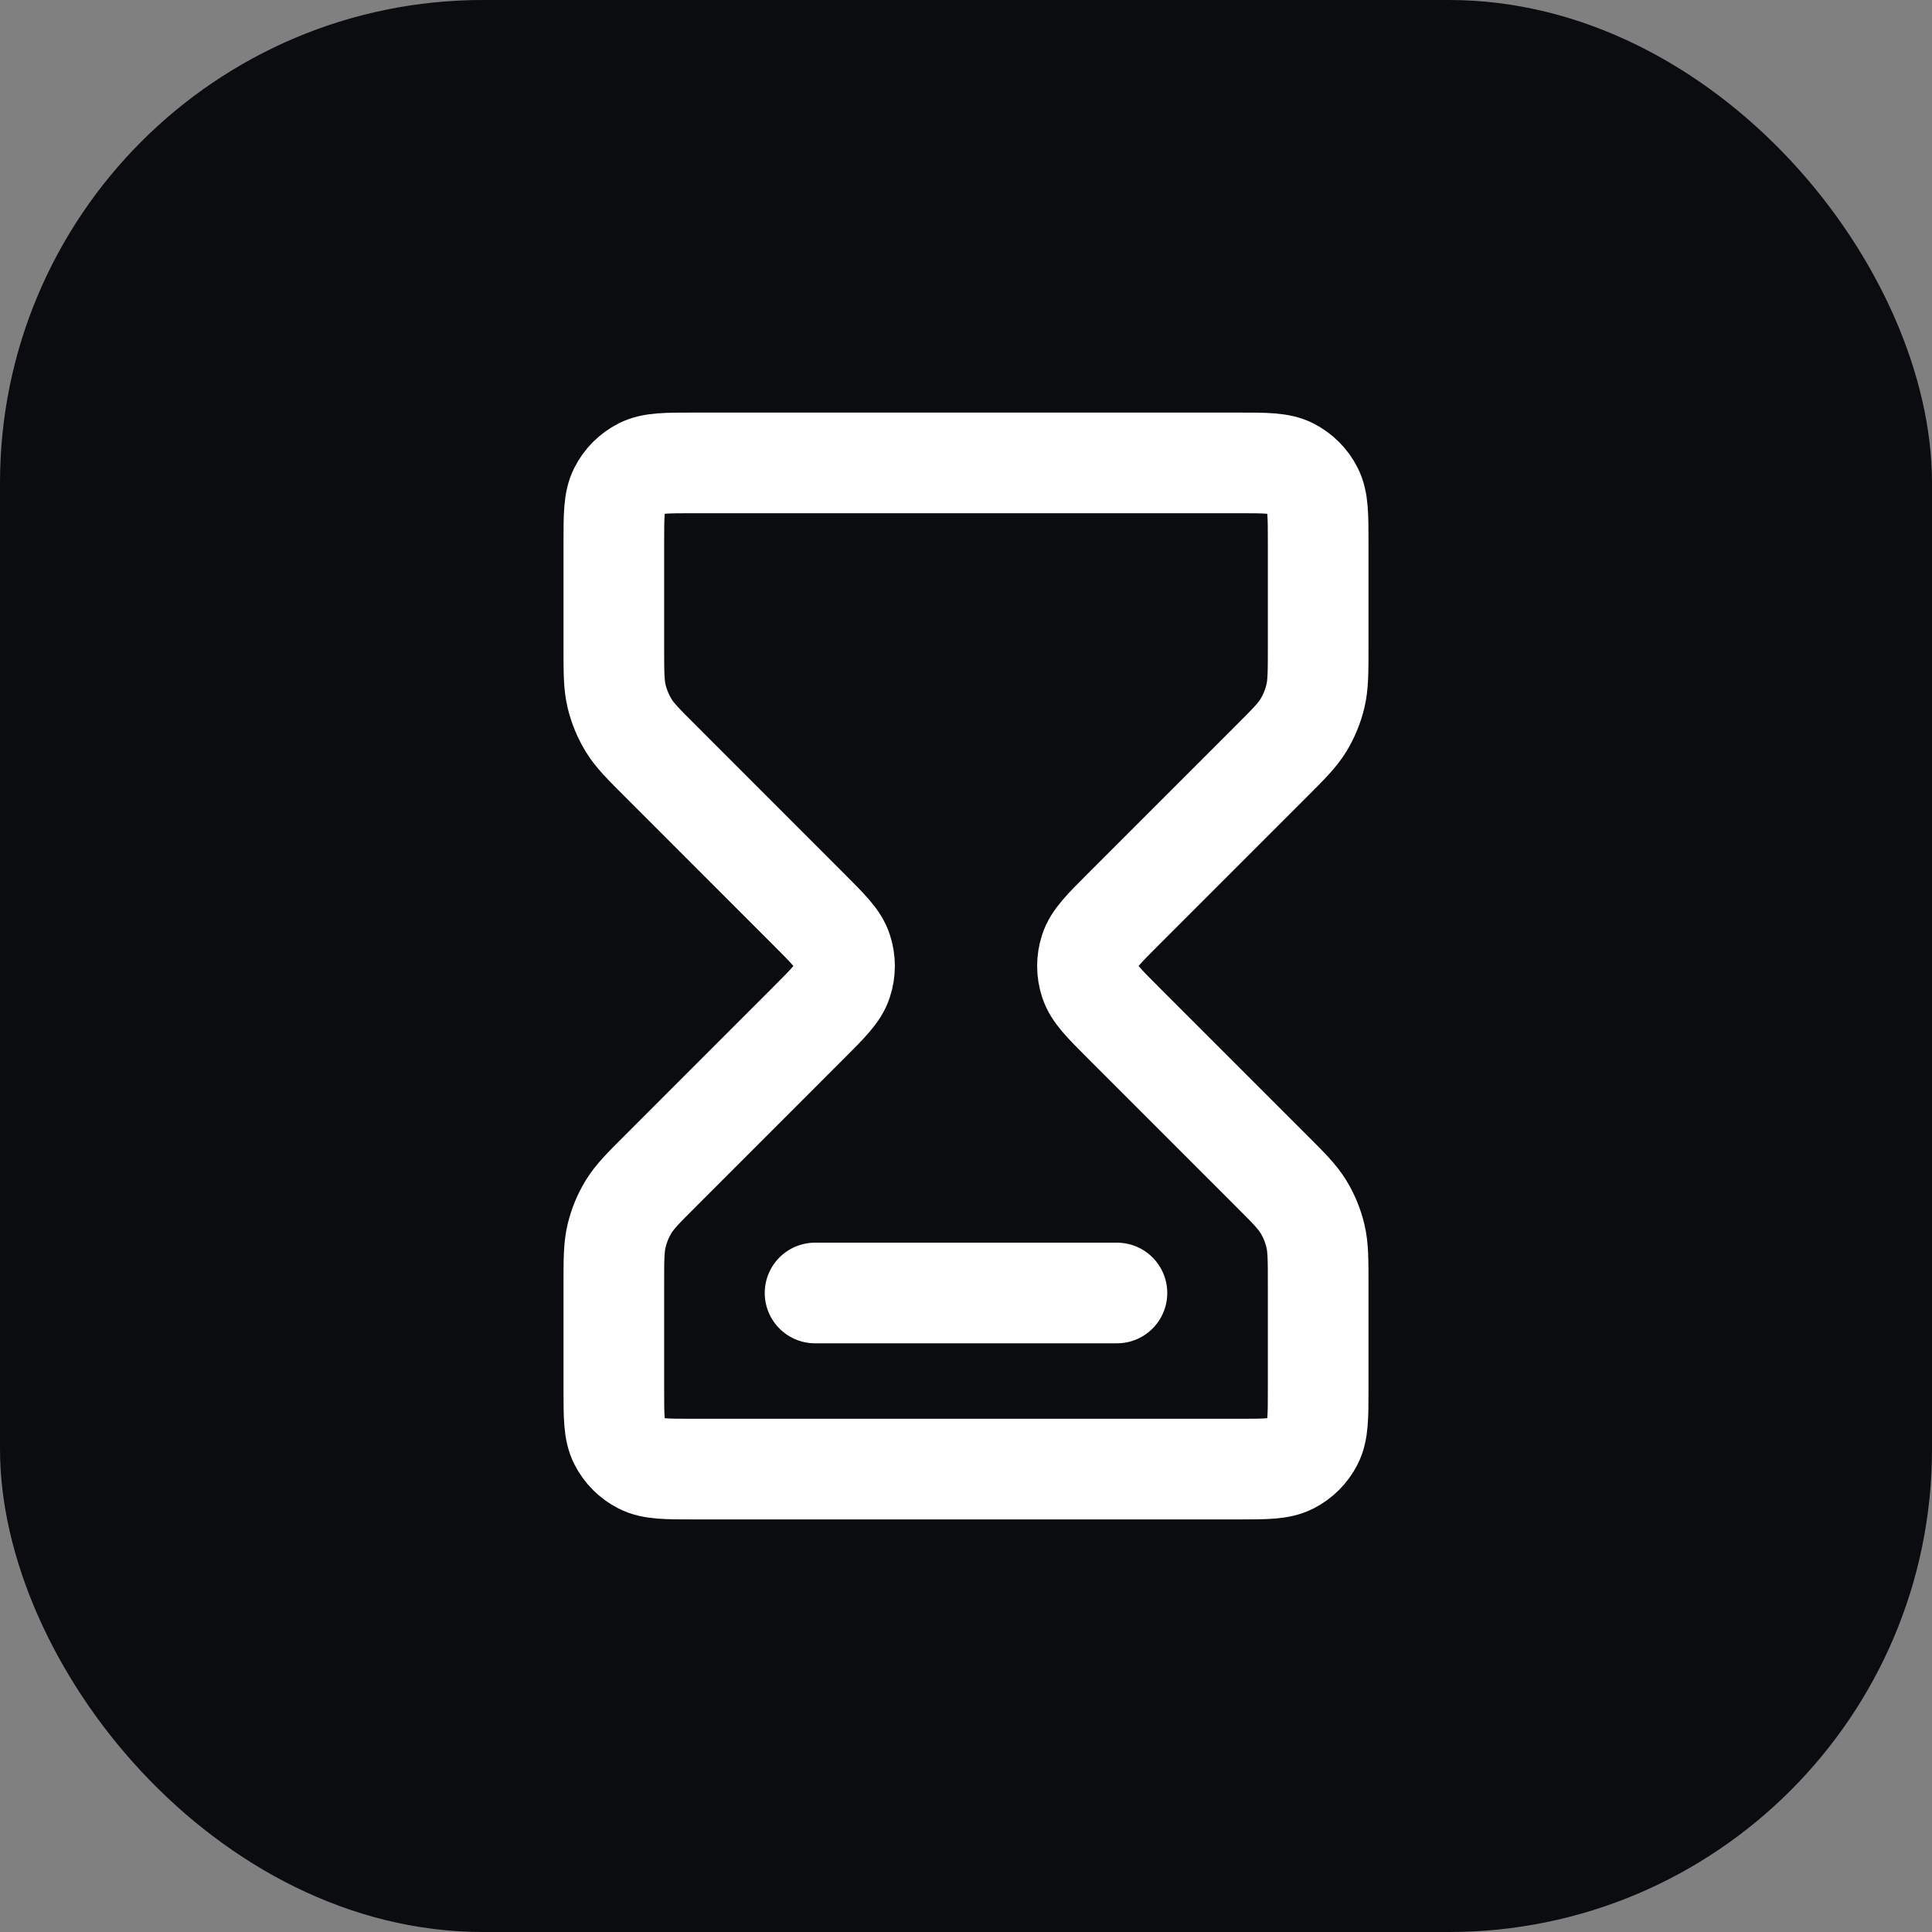 <svg width="32" height="32" viewBox="0 0 32 32" fill="none" xmlns="http://www.w3.org/2000/svg">
<rect x="0" y="0" width="32" height="32" fill="#808080" stroke="none"/>
<rect width="32" height="32" rx="8" fill="#0B0C0F"/>
<path d="M13.5 21.416H18.5M11.5 7.667H20.5C20.967 7.667 21.2 7.667 21.378 7.757C21.535 7.837 21.663 7.965 21.742 8.122C21.833 8.3 21.833 8.533 21.833 9V10.729C21.833 11.136 21.833 11.34 21.787 11.532C21.746 11.702 21.679 11.864 21.588 12.014C21.485 12.182 21.34 12.326 21.052 12.614L18.609 15.057C18.279 15.387 18.114 15.552 18.053 15.742C17.998 15.91 17.998 16.09 18.053 16.257C18.114 16.448 18.279 16.613 18.609 16.943L21.052 19.386C21.34 19.674 21.485 19.818 21.588 19.986C21.679 20.135 21.746 20.298 21.787 20.468C21.833 20.66 21.833 20.863 21.833 21.271V23C21.833 23.466 21.833 23.7 21.742 23.878C21.663 24.035 21.535 24.162 21.378 24.242C21.2 24.333 20.967 24.333 20.5 24.333H11.5C11.033 24.333 10.8 24.333 10.622 24.242C10.465 24.162 10.337 24.035 10.258 23.878C10.167 23.7 10.167 23.466 10.167 23V21.271C10.167 20.863 10.167 20.66 10.213 20.468C10.254 20.298 10.321 20.135 10.412 19.986C10.515 19.818 10.659 19.674 10.948 19.386L13.39 16.943C13.72 16.613 13.886 16.448 13.947 16.257C14.002 16.09 14.002 15.91 13.947 15.742C13.886 15.552 13.72 15.387 13.39 15.057L10.948 12.614C10.659 12.326 10.515 12.182 10.412 12.014C10.321 11.864 10.254 11.702 10.213 11.532C10.167 11.34 10.167 11.136 10.167 10.729V9C10.167 8.533 10.167 8.3 10.258 8.122C10.337 7.965 10.465 7.837 10.622 7.757C10.8 7.667 11.033 7.667 11.5 7.667Z" stroke="white" stroke-width="1.667" stroke-linecap="round" stroke-linejoin="round"/>
</svg>
